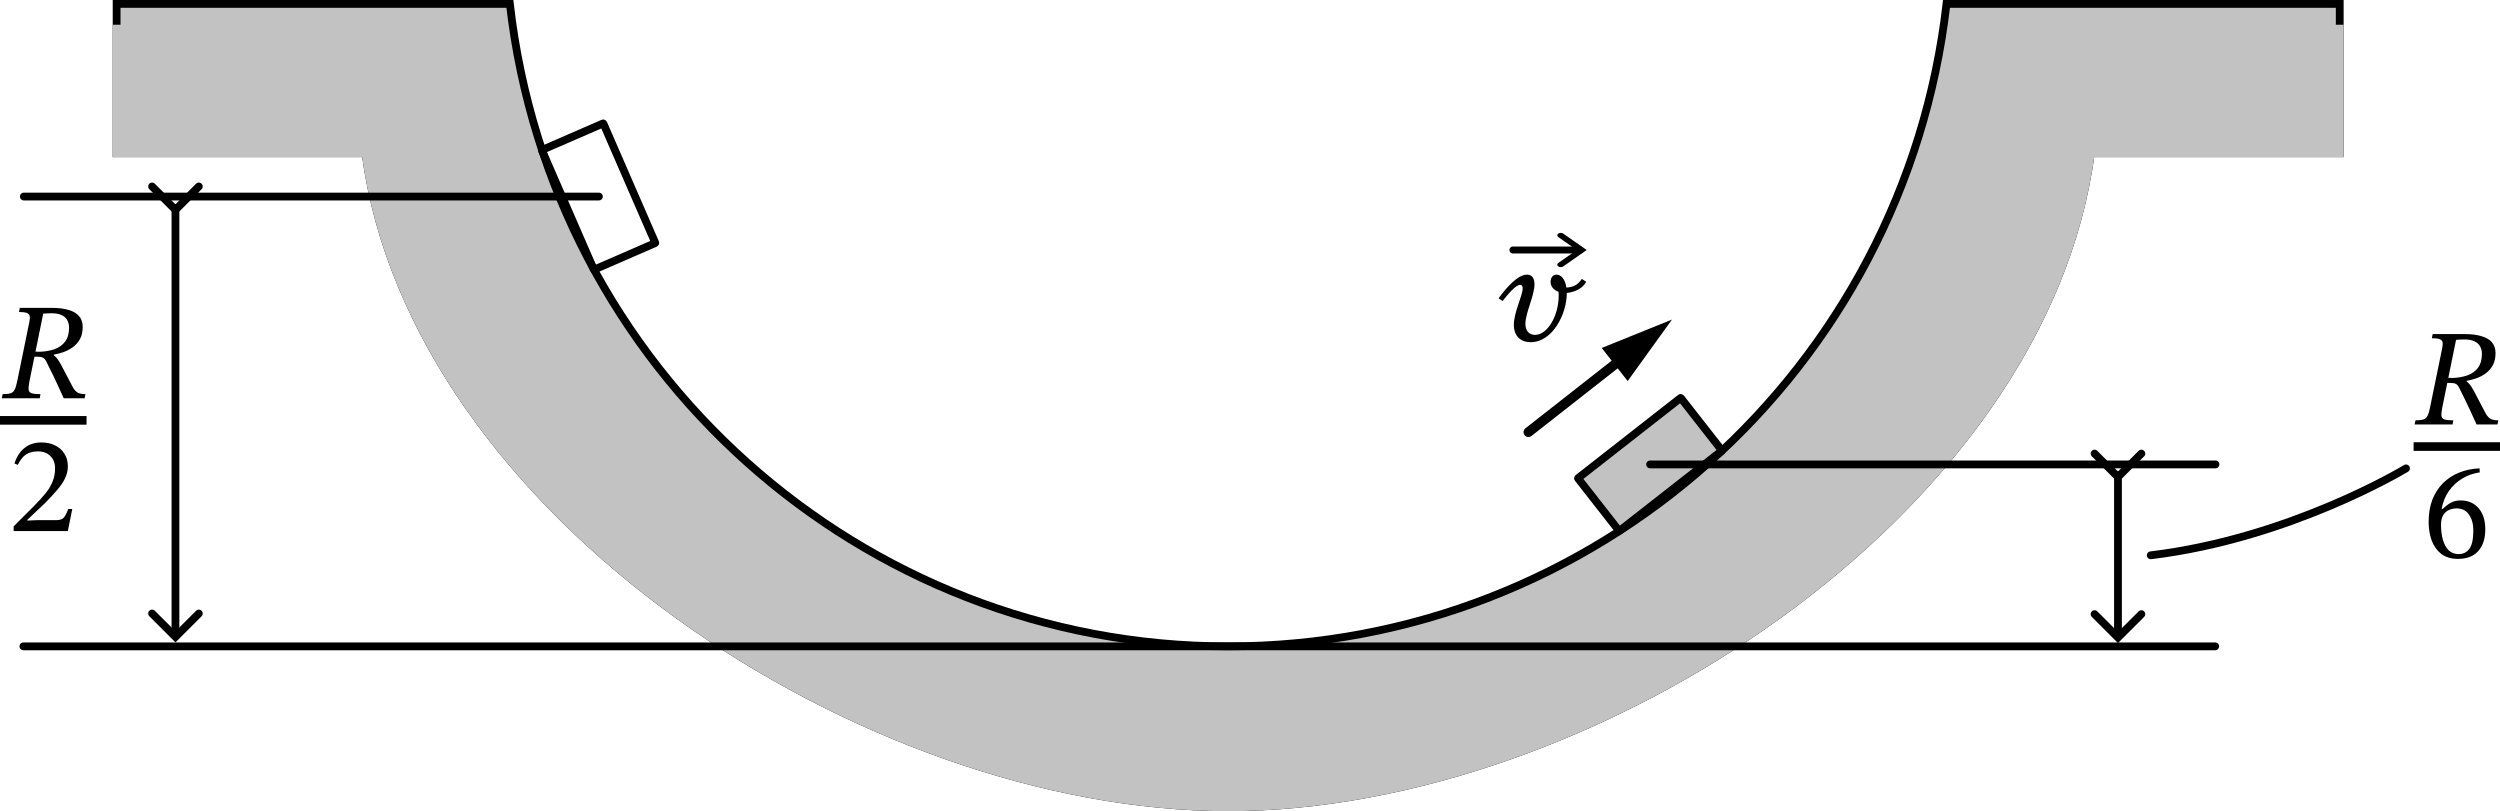 <svg width="320.59mm" height="104.02mm" version="1.1" viewBox="0 0 320.59 104.02" xml:space="preserve" xmlns="http://www.w3.org/2000/svg"><defs><marker id="b" overflow="visible" markerHeight="1" markerWidth="1" orient="auto-start-reverse" preserveAspectRatio="xMidYMid" viewBox="0 0 1 1"><path transform="rotate(180 .125 0)" d="m3-3-3 3 3 3" fill="none" stroke="context-stroke" stroke-linecap="round"/></marker><marker id="c" overflow="visible" markerHeight="0.7" markerWidth="1.4" orient="auto-start-reverse" preserveAspectRatio="none" viewBox="0 0 1 1"><path transform="scale(.5)" d="m5.77 0-8.65 5v-10z" fill="context-stroke" fill-rule="evenodd" stroke="context-stroke" stroke-width="1pt"/></marker><marker id="d" overflow="visible" markerHeight="0.7" markerWidth="1" orient="auto-start-reverse" preserveAspectRatio="none" viewBox="0 0 1 1"><path transform="rotate(180 .125 0)" d="m3-3-3 3 3 3" fill="none" stroke="context-stroke" stroke-linecap="round"/></marker><marker id="a" overflow="visible" markerHeight="1" markerWidth="1" orient="auto-start-reverse" preserveAspectRatio="xMidYMid" viewBox="0 0 1 1"><path transform="rotate(180 .125 0)" d="m3-3-3 3 3 3" fill="none" stroke="context-stroke" stroke-linecap="round"/></marker></defs><g transform="translate(-1013.2 -5.338)"><g stroke="#000"><path d="m1170.7 88.222c-47.154 1.9e-5 -86.744-35.508-92.118-82.385h-50.427v19.148h31.921c6.098 46.186 64.071 83.874 110.62 83.875 46.553 2e-5 104.53-37.688 110.62-83.875h31.921v-19.148l-50.427 1e-7c-5.375 46.877-44.964 82.385-92.118 82.385z" fill="#c2c2c2" fill-rule="evenodd" stop-color="#000000"/><g stroke-dashoffset="1.134" stroke-linecap="round"><rect transform="rotate(66.489)" x="454.45" y="-991.59" width="16.735" height="8.594" rx=".019" ry=".019" fill="none" style="paint-order:fill markers stroke"/><rect transform="rotate(-38.035)" x="916.33" y="801.46" width="16.735" height="8.594" rx=".019" ry=".019" fill="#c2c2c2" fill-rule="evenodd" style="paint-order:fill markers stroke"/><path d="m1209.2 60.754 13.508-10.592" fill="#c2c2c2" fill-rule="evenodd" marker-end="url(#c)" stroke-width="1.252" style="paint-order:fill markers stroke"/></g></g><path d="m1209.5 49.216c2.804 0 4.621-3.634 4.621-6.279v-0.035c0.794-0.071 1.958-0.441 2.487-1.429l-0.564-0.37c-0.441 0.688-1.005 1.058-1.976 1.111-0.159-1.094-0.688-1.658-1.27-1.658-0.511 0-0.758 0.459-0.758 0.917 0 0.635 0.441 1.076 1.023 1.288 0.018 0.141 0.018 0.318 0.018 0.476 0 2.558-1.411 5.045-3.034 5.045-0.706 0-1.235-0.459-1.235-1.411 0-1.411 1.164-3.616 1.164-5.08 0-0.723-0.282-1.235-0.953-1.235-1.199 0-2.611 1.623-3.651 3.034l0.511 0.353c0.776-0.988 1.711-2.081 2.258-2.081 0.194 0 0.318 0.141 0.318 0.459 0 0.935-1.129 3.051-1.129 4.674 0 1.446 0.864 2.223 2.17 2.223z" stroke-width=".45" aria-label="𝓋"/><g transform="matrix(1.12 0 0 1.12 -122.23 3.304)"><path d="m1187 30.441h7.681" fill="#c2c2c2" fill-rule="evenodd" marker-end="url(#d)" stroke="#000" stroke-dashoffset="1.134" stroke-linecap="round" stroke-width=".8" style="paint-order:fill markers stroke"/></g><path d="m1170.7 91.397c-47.154 1.9e-5 -87.802-35.508-93.176-82.385h-49.368v15.973h31.921c6.098 46.186 64.071 83.874 110.62 83.875 46.553 2e-5 104.53-37.688 110.62-83.875h31.921v-15.973h-49.368c-5.375 46.877-46.022 82.385-93.176 82.385z" fill="#c2c2c2" fill-rule="evenodd" stop-color="#000000" stroke="#c2c2c2"/><g fill="none" stroke="#000" stroke-dashoffset="1.134" stroke-linecap="round"><g><path d="m1016.2 88.222h281.07" style="paint-order:fill markers stroke"/><path d="m1224.8 64.892h72.505" style="paint-order:fill markers stroke"/><path d="m1284.8 66.254v20.588" marker-end="url(#b)" marker-start="url(#b)" style="paint-order:fill markers stroke"/></g><path d="m1035.7 31.997v54.762" marker-end="url(#a)" marker-start="url(#a)" stroke-width=".999" style="paint-order:fill markers stroke"/><path d="m1090 30.542h-73.744" style="paint-order:fill markers stroke"/></g><path d="m1018.3 56.409h-4.868l0.106-0.529q0.653 0 1.005-0.106 0.353-0.106 0.529-0.459 0.194-0.353 0.335-1.094l1.552-7.567q0.106-0.494 0.053-0.776-0.053-0.282-0.37-0.406-0.3-0.123-1.005-0.123l0.106-0.529h4.145q1.235 0 2.099 0.265 0.882 0.247 1.341 0.776 0.476 0.529 0.476 1.393 0 0.935-0.353 1.57-0.353 0.635-0.917 1.041-0.564 0.406-1.217 0.635-0.635 0.212-1.217 0.318v0.088q0.318 0.212 0.6 0.653 0.282 0.423 0.688 1.235 0.423 0.811 1.147 2.187 0.3 0.529 0.653 0.723 0.37 0.176 0.97 0.176l-0.106 0.529h-2.681q-0.494-1.094-0.829-1.817-0.335-0.741-0.582-1.235-0.247-0.494-0.441-0.882-0.176-0.388-0.388-0.794-0.194-0.37-0.423-0.476-0.229-0.123-0.706-0.123h-0.529l0.123-0.653 0.706 0.018q1.058-0.035 1.905-0.335 0.864-0.318 1.358-0.988 0.494-0.67 0.494-1.799 0-0.476-0.212-0.882-0.194-0.423-0.688-0.67-0.494-0.265-1.376-0.265-0.335 0-0.547 0.018-0.194 0-0.494 0.035l-1.764 8.661q-0.141 0.723-0.106 1.094 0.053 0.353 0.406 0.459 0.353 0.106 1.111 0.106z" stroke-width=".45" aria-label="R"/><path d="m1024.3 59.796h-11.103v-1.106h11.103z" stroke-width=".553" aria-label="_
"/><path d="m1021.9 73.436h-6.95v-0.6l2.681-2.681q0.882-0.9 1.464-1.623 0.582-0.741 0.864-1.482 0.3-0.741 0.3-1.658 0-0.988-0.6-1.57-0.582-0.6-1.605-0.6-0.864 0-1.482 0.37-0.6 0.37-1.094 1.358l-0.423-0.176q0.406-1.288 1.288-1.993 0.882-0.706 2.17-0.706 1.006 0 1.764 0.388 0.758 0.37 1.182 1.058 0.441 0.67 0.441 1.605 0 0.776-0.335 1.499-0.318 0.706-0.97 1.464-0.635 0.758-1.57 1.711l-2.328 2.205v0.088l1.235-0.053h2.452q0.706 0 0.988-0.318 0.282-0.318 0.582-1.111h0.512z" stroke-width=".45" aria-label="2"/><g transform="translate(11.113 -3.175)"><path d="m1316.6 62.944h-4.868l0.106-0.529q0.653 0 1.005-0.106 0.353-0.106 0.529-0.459 0.194-0.353 0.335-1.094l1.552-7.567q0.106-0.494 0.053-0.776-0.053-0.282-0.37-0.406-0.3-0.123-1.005-0.123l0.106-0.529h4.145q1.235 0 2.099 0.265 0.882 0.247 1.341 0.776 0.476 0.529 0.476 1.393 0 0.935-0.353 1.57-0.353 0.635-0.917 1.041-0.564 0.406-1.217 0.635-0.635 0.212-1.217 0.318v0.088q0.318 0.212 0.6 0.653 0.282 0.423 0.688 1.235 0.423 0.811 1.147 2.187 0.3 0.529 0.653 0.723 0.37 0.176 0.97 0.176l-0.106 0.529h-2.681q-0.494-1.094-0.829-1.817-0.335-0.741-0.582-1.235-0.247-0.494-0.441-0.882-0.176-0.388-0.388-0.794-0.194-0.37-0.423-0.476-0.229-0.123-0.706-0.123h-0.529l0.123-0.653 0.706 0.018q1.058-0.035 1.905-0.335 0.864-0.318 1.358-0.988t0.494-1.799q0-0.476-0.212-0.882-0.194-0.423-0.688-0.67-0.494-0.265-1.376-0.265-0.335 0-0.547 0.018-0.194 0-0.494 0.035l-1.764 8.661q-0.141 0.723-0.106 1.094 0.053 0.353 0.406 0.459 0.353 0.106 1.111 0.106z" stroke-width=".45" aria-label="R"/><path d="m1322.7 66.331h-11.103v-1.106h11.103z" stroke-width=".553" aria-label="_
"/><path d="m1317.3 80.183q-1.305 0-2.152-0.635-0.829-0.653-1.235-1.729-0.388-1.094-0.388-2.381 0-1.587 0.476-2.84 0.494-1.252 1.358-2.117 0.882-0.882 2.064-1.358 1.199-0.494 2.628-0.547l0.035 0.512q-1.235 0.176-2.258 0.794-1.023 0.617-1.711 1.605-0.688 0.988-0.917 2.275l0.123 0.018q0.547-0.529 1.076-0.811 0.529-0.282 1.217-0.282 1.446 0 2.311 0.988 0.864 0.988 0.864 2.716 0 1.799-0.917 2.805-0.9 0.988-2.575 0.988zm0.071-0.617q0.882 0 1.376-0.67 0.511-0.688 0.511-2.364 0-1.199-0.547-2.011-0.529-0.811-1.623-0.811-0.511 0-0.97 0.212-0.441 0.194-0.723 0.653-0.282 0.459-0.282 1.235 0 1.094 0.247 1.94 0.247 0.847 0.741 1.341 0.511 0.476 1.27 0.476z" stroke-width=".45" aria-label="6"/></g><path d="m1289 76.548c17.946-2.168 32.739-11.146 32.739-11.146" fill="none" stroke="#000" stroke-dashoffset="1.134" stroke-linecap="round" style="paint-order:fill markers stroke"/></g></svg>

